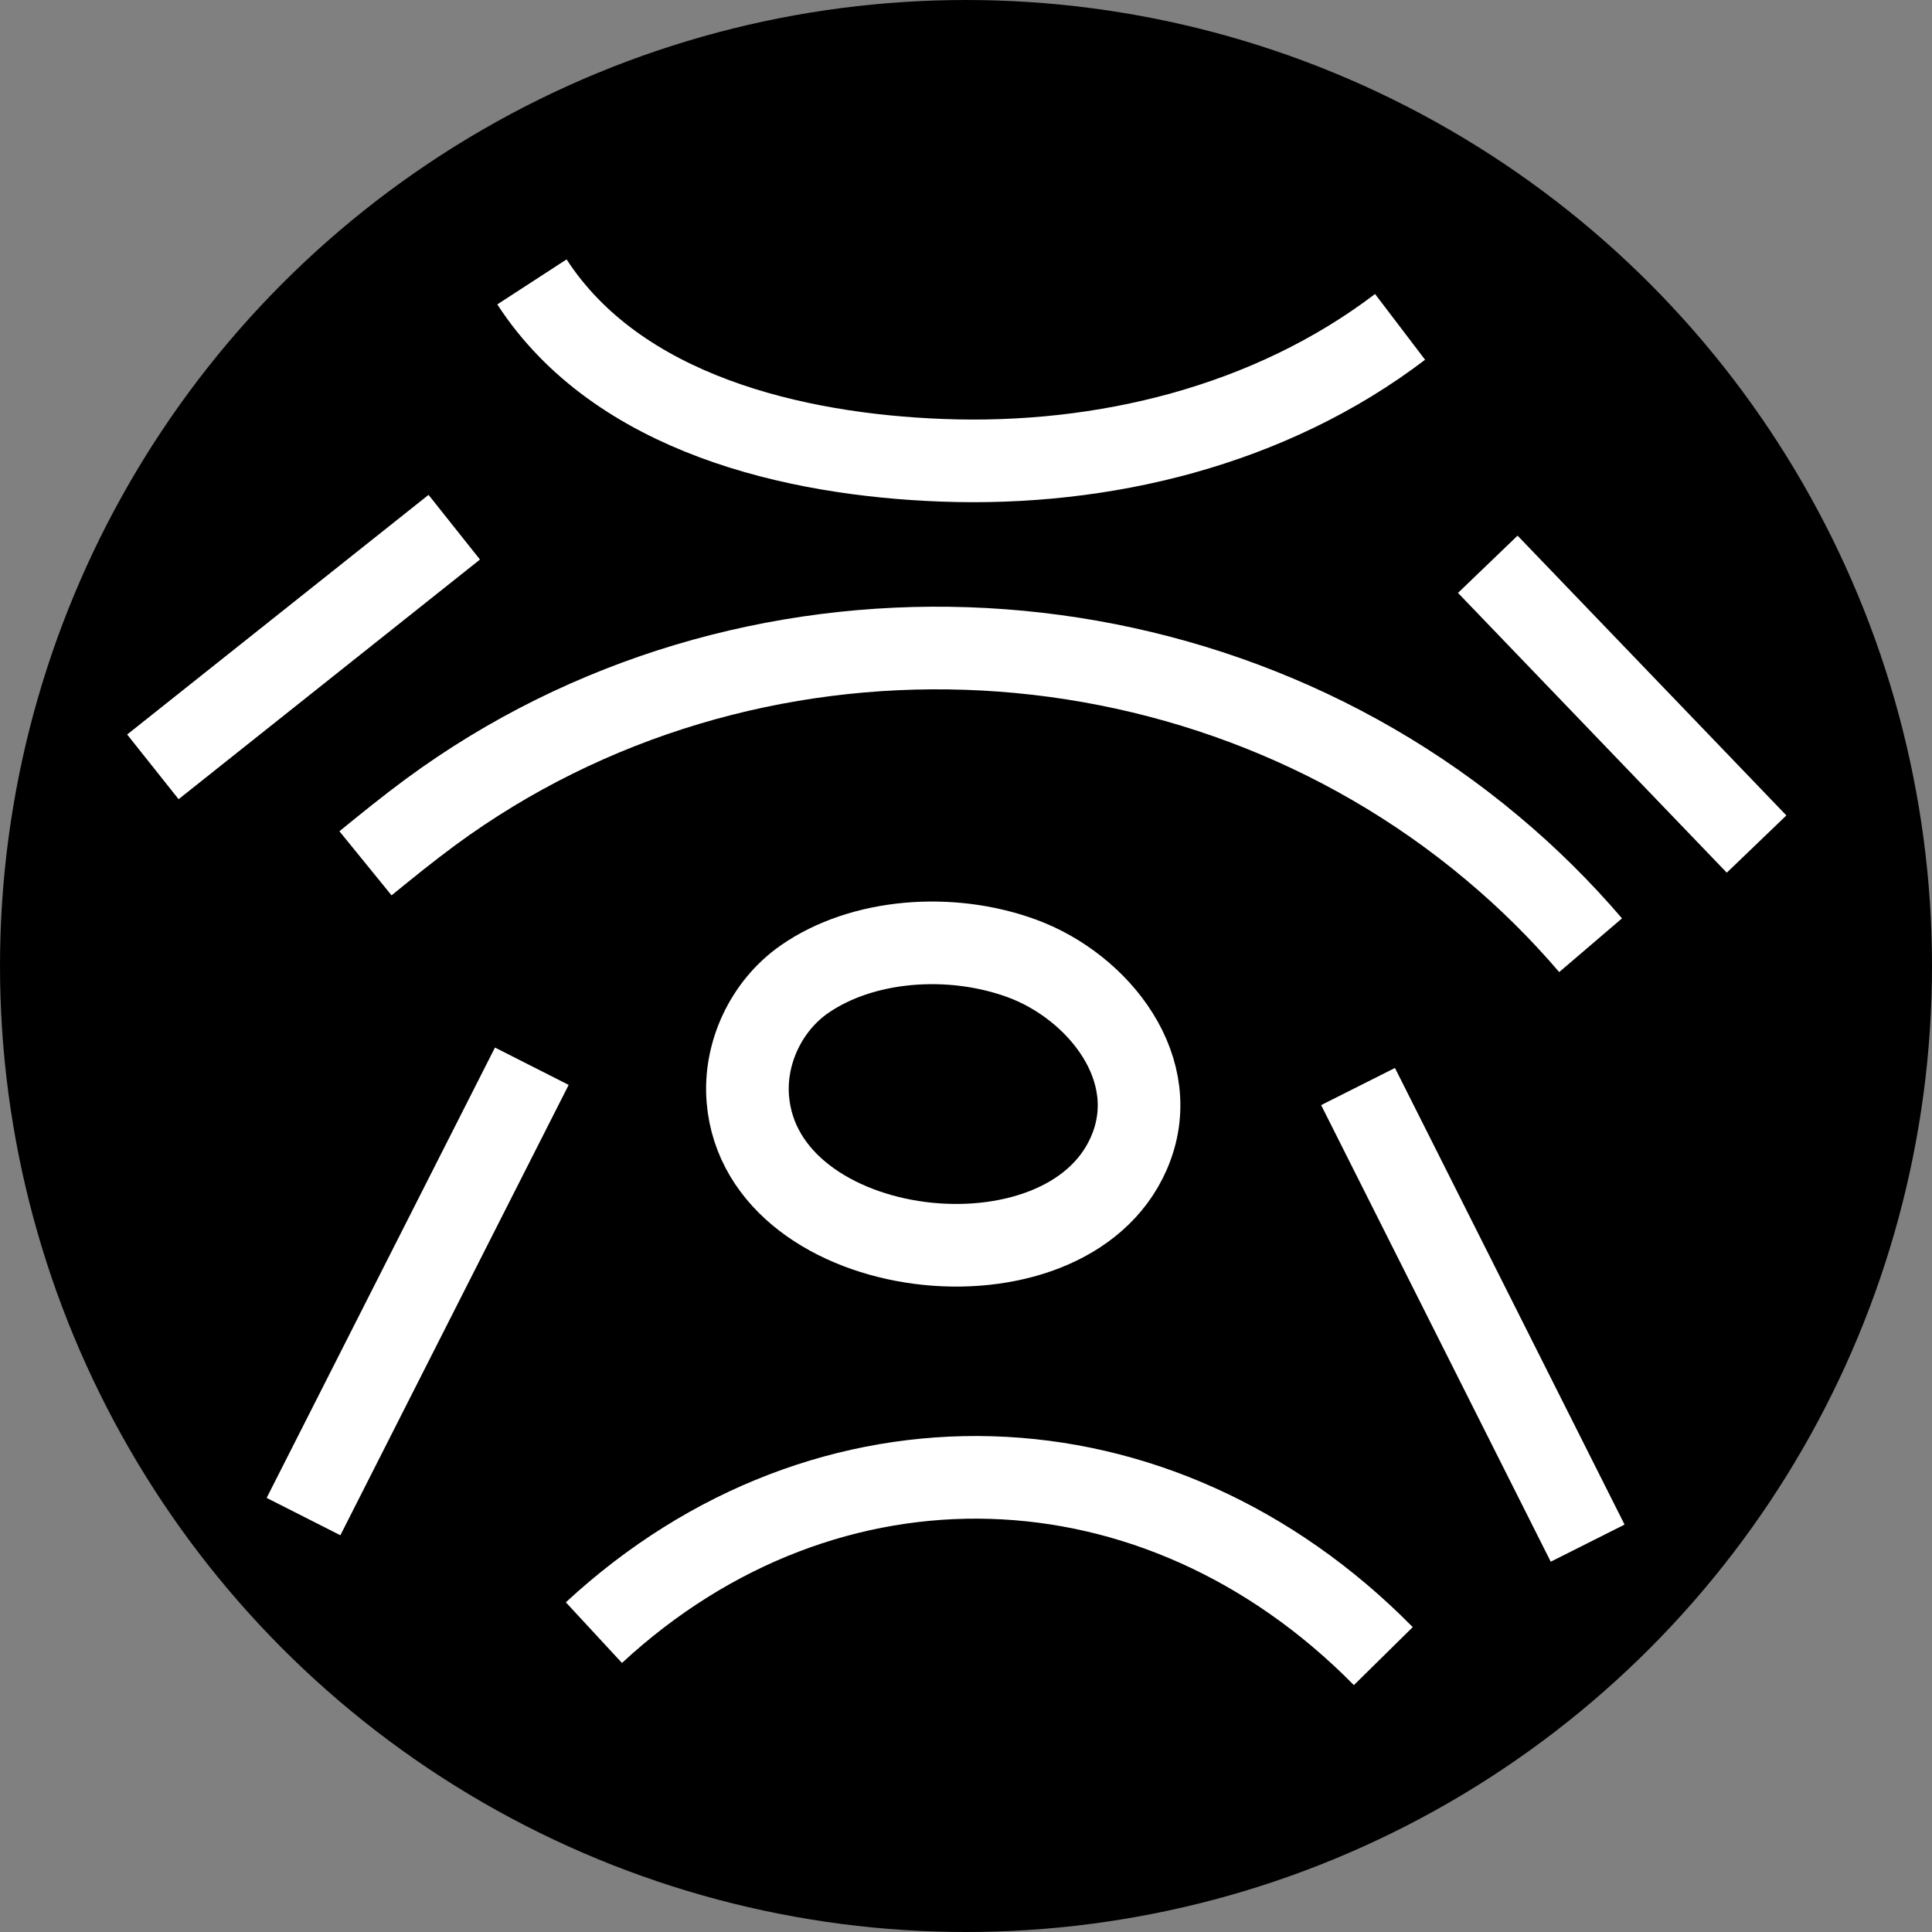 <?xml version="1.0" encoding="UTF-8"?><svg id="Layer_1" xmlns="http://www.w3.org/2000/svg" viewBox="0 0 163.66 163.66"><rect x="0" y="0" width="163.66" height="163.66" fill="#808080" stroke="none"/><defs><style>.cls-1{fill:none;stroke:#fff;stroke-linejoin:bevel;stroke-width:7px;}</style></defs><circle cx="81.83" cy="81.83" r="81.83"/><path class="cls-1" d="m118.6,27.69c-11.01,8.38-25.13,11.82-38.81,11.3-12.49-.47-27.46-3.92-34.73-15.11"/><path class="cls-1" d="m30.96,73.13c1.82-1.48,3.64-2.96,5.53-4.35,26.69-19.64,64.49-18.29,89.92,3.05,3,2.51,5.79,5.27,8.33,8.24"/><path class="cls-1" d="m117.18,140.29c-19.13-19.42-47.14-20.25-66.87-1.99"/><path class="cls-1" d="m86.57,81.19c-6.05-2.22-13.53-1.65-18.44,1.77-3.22,2.25-5.11,6.25-4.78,10.17,1.18,13.95,26.89,16.95,32.28,4.55,3.07-7.06-2.58-14.11-9.06-16.49Z"/><line class="cls-1" x1="115.04" y1="92.04" x2="134.49" y2="130.72"/><line class="cls-1" x1="45.05" y1="90.32" x2="25.71" y2="128.47"/><line class="cls-1" x1="126.03" y1="47.8" x2="148.8" y2="71.5"/><line class="cls-1" x1="38.48" y1="44.66" x2="12.95" y2="64.96"/></svg>